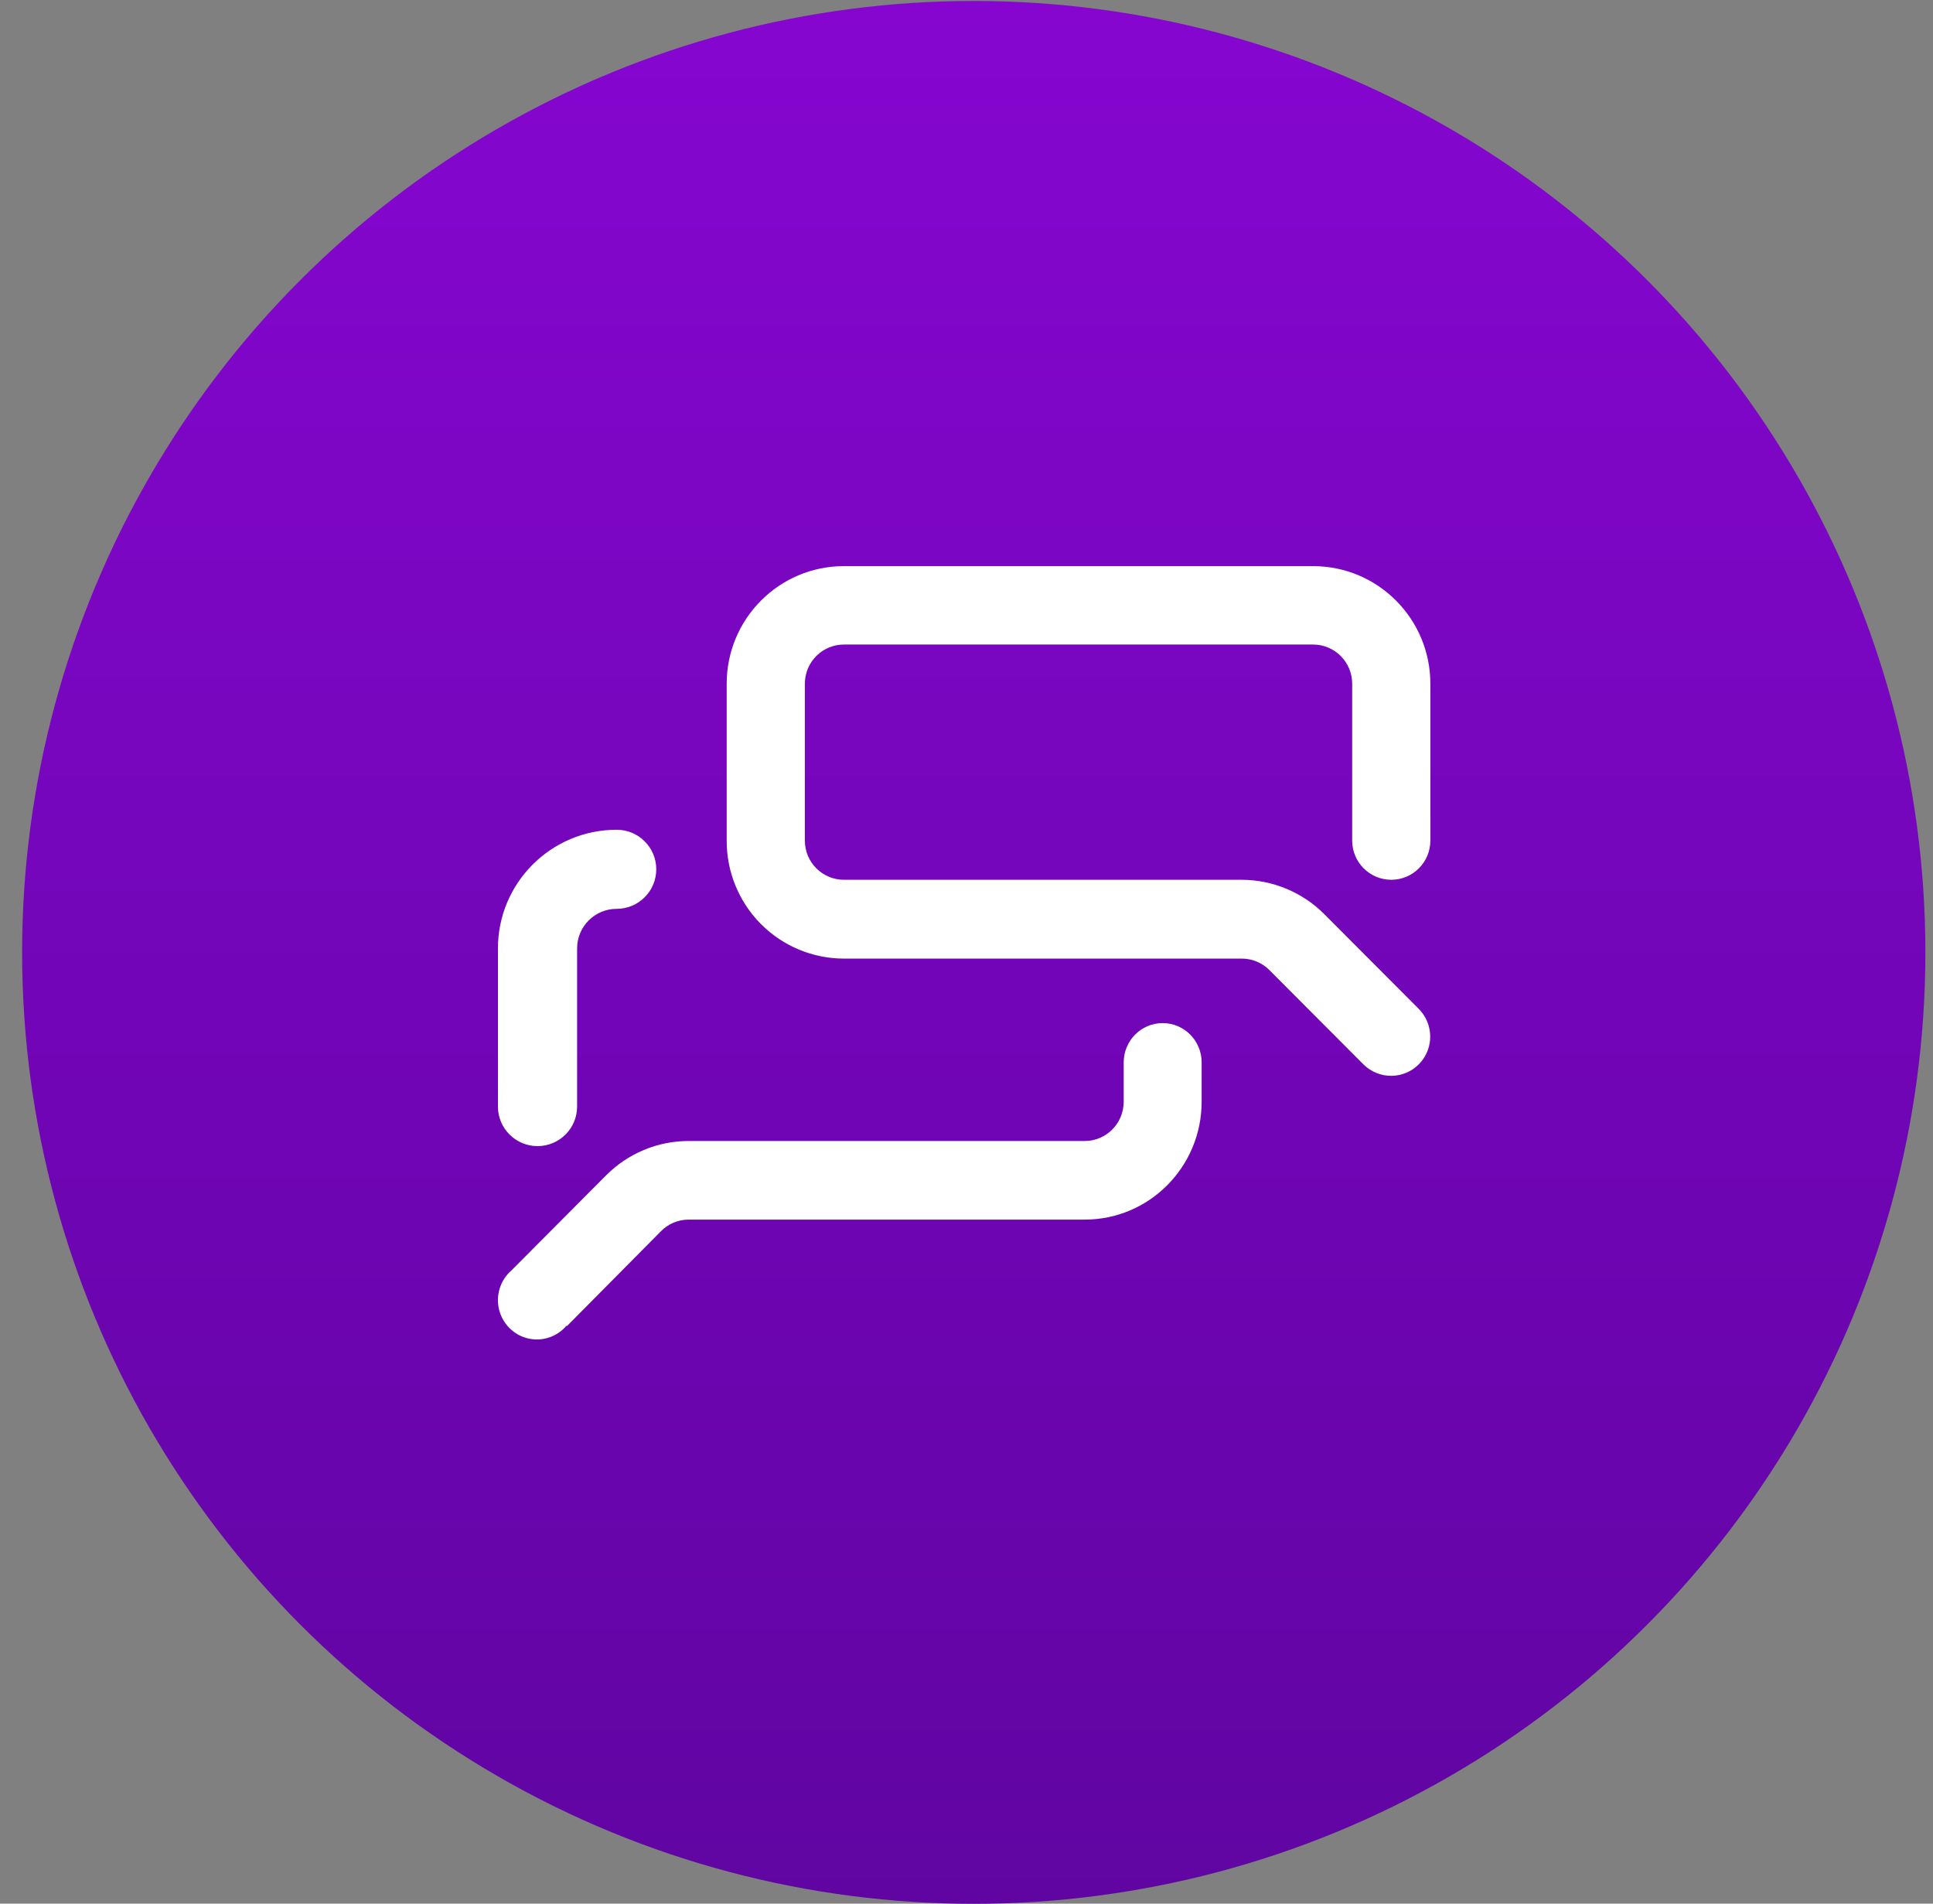 <svg width="65" height="64" viewBox="0 0 65 64" fill="none" xmlns="http://www.w3.org/2000/svg">
<rect x="0" y="0" width="65" height="64" fill="#808080" stroke="none"/>
<ellipse cx="32.744" cy="32.019" rx="32" ry="31.987" fill="url(#paint0_linear_136_10102)"/>
<path fill-rule="evenodd" clip-rule="evenodd" d="M46.784 36.169C46.434 36.171 46.098 36.033 45.85 35.787L42.682 32.61C42.434 32.363 42.098 32.226 41.749 32.228H28.379C27.331 32.228 26.326 31.809 25.586 31.065C24.846 30.32 24.432 29.311 24.436 28.26V22.987C24.436 20.803 26.201 19.033 28.379 19.033H44.154C46.333 19.033 48.098 20.803 48.098 22.987V28.26C48.098 28.988 47.51 29.578 46.784 29.578C46.057 29.578 45.469 28.988 45.469 28.26V22.987C45.469 22.259 44.88 21.669 44.154 21.669H28.379C27.653 21.669 27.065 22.259 27.065 22.987V28.26C27.065 28.988 27.653 29.578 28.379 29.578H41.749C42.794 29.579 43.797 29.996 44.536 30.738L47.704 33.915C48.081 34.29 48.196 34.857 47.995 35.35C47.793 35.844 47.315 36.167 46.784 36.169ZM19.406 37.203V31.885C19.406 31.15 20.002 30.555 20.737 30.555C21.472 30.555 22.068 29.96 22.068 29.226C22.068 28.491 21.472 27.896 20.737 27.896C18.532 27.896 16.744 29.682 16.744 31.885V37.203C16.744 37.937 17.34 38.532 18.075 38.532C18.81 38.532 19.406 37.937 19.406 37.203ZM22.22 41.399L19.063 44.584L19.05 44.57C18.729 44.947 18.227 45.112 17.748 44.996C17.269 44.88 16.896 44.503 16.78 44.02C16.665 43.537 16.828 43.03 17.202 42.707L20.373 39.523C21.109 38.779 22.109 38.361 23.151 38.36H36.476C37.2 38.36 37.786 37.769 37.786 37.039V35.717C37.786 34.988 38.373 34.396 39.096 34.396C39.82 34.396 40.407 34.988 40.407 35.717V37.039C40.407 39.228 38.647 41.003 36.476 41.003H23.151C22.801 41.004 22.465 41.147 22.22 41.399Z" fill="white"/>
<defs>
<linearGradient id="paint0_linear_136_10102" x1="32.744" y1="0.033" x2="32.744" y2="64.006" gradientUnits="userSpaceOnUse">
<stop stop-color="#8606D0"/>
<stop offset="1" stop-color="#6005A2"/>
</linearGradient>
</defs>
</svg>
